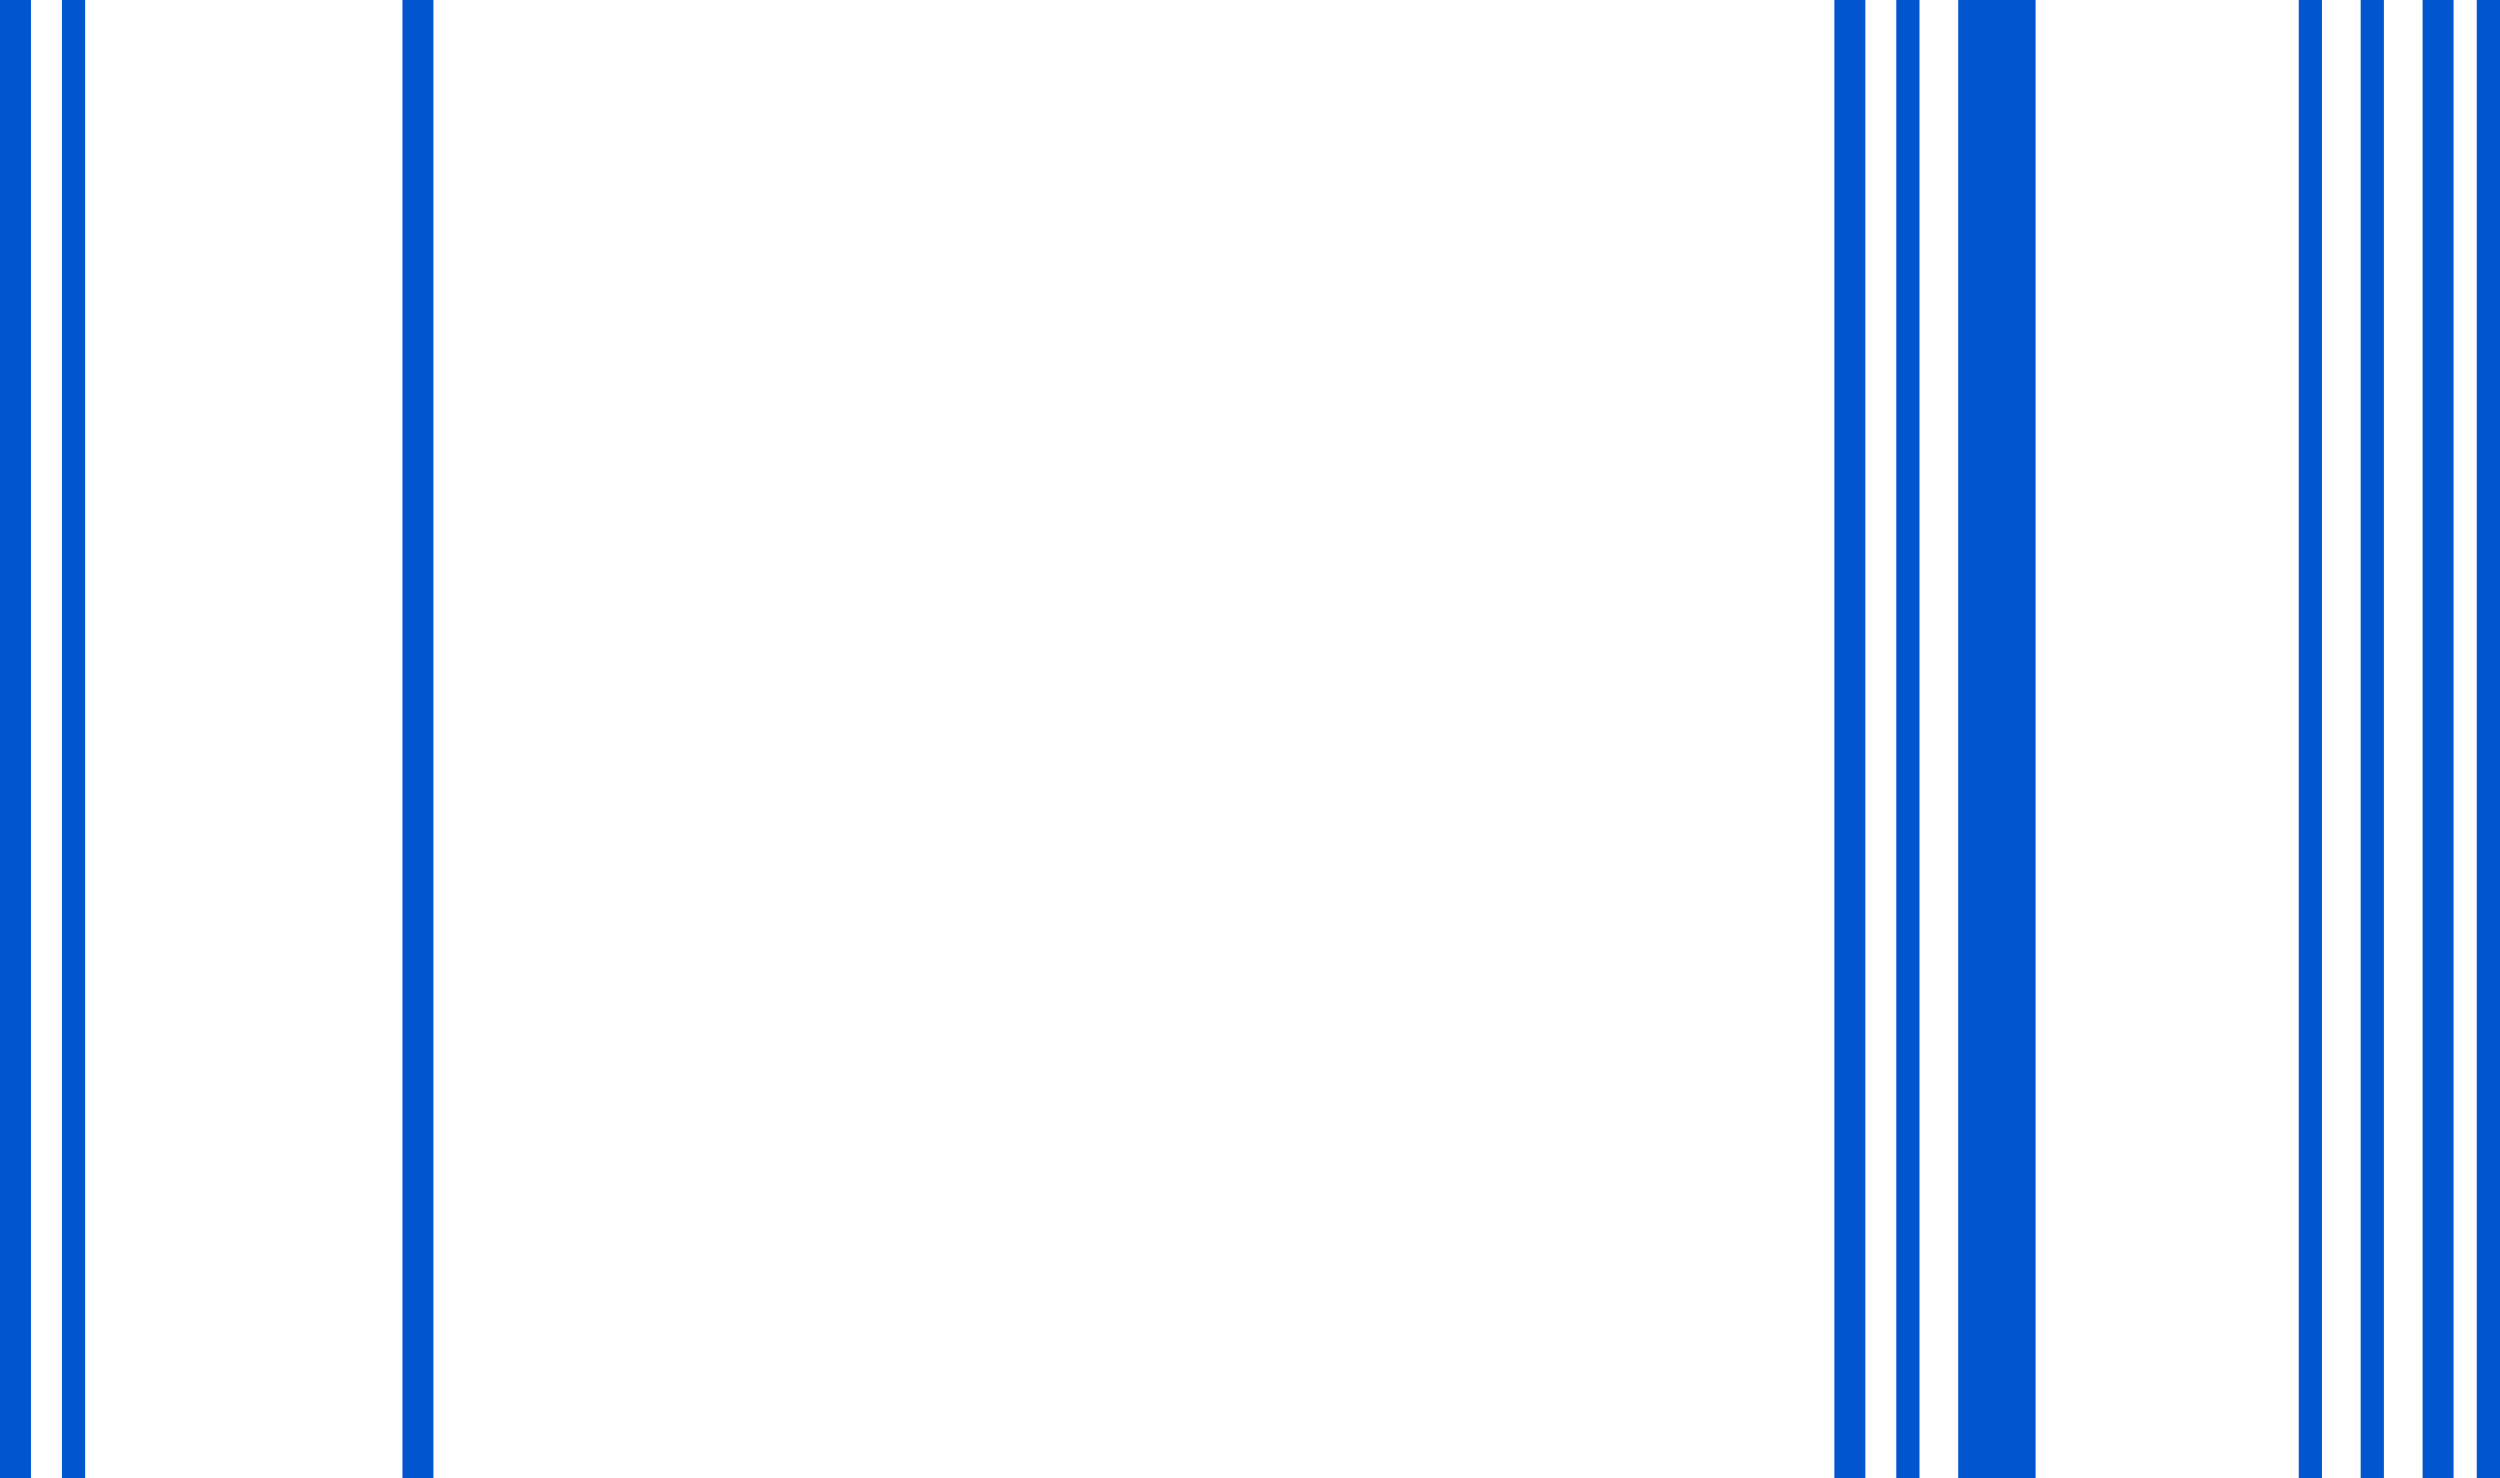 <svg width="323" height="191" viewBox="0 0 323 191" fill="none" xmlns="http://www.w3.org/2000/svg">
    <rect x="52" width="4" height="191" fill="#0156CF"/>
    <rect x="253" width="10" height="191" fill="#0156CF"/>
    <rect x="313" width="4" height="191" fill="#0156CF"/>
    <rect width="4" height="191" fill="#0156CF"/>
    <rect x="237" width="4" height="191" fill="#0156CF"/>
    <rect x="297" width="3" height="191" fill="#0156CF"/>
    <rect x="320" width="3" height="191" fill="#0156CF"/>
    <rect x="8" width="3" height="191" fill="#0156CF"/>
    <rect x="245" width="3" height="191" fill="#0156CF"/>
    <rect x="305" width="3" height="191" fill="#0156CF"/>
</svg>
